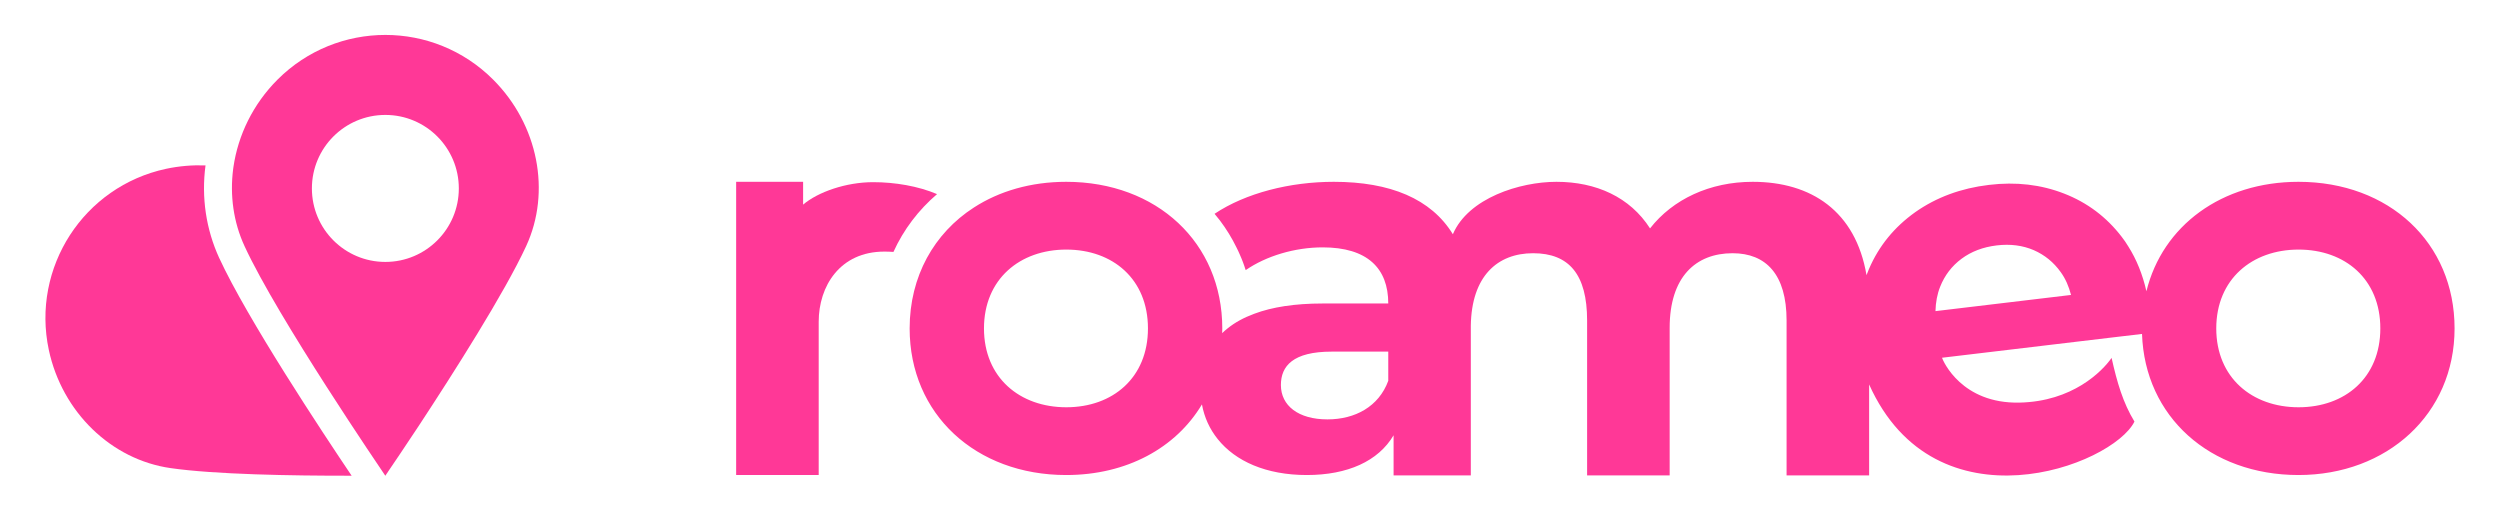 <svg width="328" height="67" viewBox="0 0 198 40" fill="none" xmlns="http://www.w3.org/2000/svg">
<path d="M74.213 15.151C72.72 14.515 70.873 14.205 69.152 14.205C67.012 14.205 64.787 14.979 63.606 15.984V14.174H58.303V26.845C58.303 26.845 58.303 26.849 58.303 26.852V37.4H64.841V25.259C64.841 22.452 66.518 19.704 70.038 19.704C70.276 19.704 70.523 19.711 70.76 19.73C71.567 17.955 72.746 16.407 74.218 15.148L74.213 15.151Z" fill="#FF3897"/>
<path d="M182.04 14.177C175.968 14.177 171.273 17.647 169.996 22.845C169.693 21.511 169.216 20.329 168.559 19.292C168.404 19.026 168.223 18.774 168.035 18.529C166.838 16.97 165.321 15.826 163.484 15.111C161.652 14.395 159.667 14.162 157.527 14.421C155.302 14.685 153.359 15.407 151.697 16.574C150.034 17.755 148.809 19.252 148.021 21.085C147.95 21.245 147.887 21.407 147.828 21.57C146.965 16.499 143.449 14.177 138.813 14.177C135.422 14.177 132.489 15.555 130.683 17.866C129.095 15.388 126.414 14.177 123.268 14.177C120.379 14.177 116.292 15.459 115.067 18.329C113.345 15.518 110.099 14.177 105.638 14.177C102.162 14.177 98.655 15.066 96.193 16.711C96.341 16.885 96.482 17.059 96.619 17.24C97.12 17.904 97.559 18.614 97.926 19.369C98.023 19.555 98.115 19.755 98.197 19.948C98.288 20.148 98.366 20.348 98.444 20.548C98.514 20.744 98.585 20.93 98.641 21.122C98.648 21.137 98.655 21.155 98.662 21.169C100.288 20.047 102.557 19.369 104.756 19.369C108.277 19.369 109.951 21.007 109.951 23.814H104.756C102.543 23.814 100.751 24.096 99.34 24.626C98.5 24.936 97.797 25.322 97.223 25.788C97.075 25.904 96.927 26.033 96.797 26.162C96.805 26.04 96.805 25.911 96.805 25.788C96.805 18.995 91.614 14.177 84.443 14.177C81.651 14.177 79.144 14.911 77.131 16.214C75.558 17.226 74.288 18.588 73.406 20.214C72.529 21.84 72.044 23.722 72.044 25.788C72.044 32.581 77.279 37.4 84.443 37.4C89.229 37.4 93.129 35.257 95.194 31.807C95.379 32.826 95.805 33.76 96.445 34.555C97.844 36.304 100.273 37.4 103.498 37.4C106.722 37.4 109.159 36.308 110.372 34.252V37.431H116.489V25.562C116.548 21.666 118.58 19.833 121.424 19.833C124.267 19.833 125.699 21.511 125.699 25.155V37.431H132.237V25.741C132.237 21.722 134.288 19.833 137.221 19.833C139.865 19.833 141.497 21.511 141.497 25.155V37.431H148.035V30.226C153.289 41.932 167.292 36.692 169.049 33.167C168.138 31.671 167.673 30.064 167.238 28.122C166.49 29.2 164.133 31.579 159.938 31.664C155.368 31.758 153.903 28.393 153.806 28.111L167.082 26.529L169.648 26.226C169.867 32.786 175.032 37.4 182.04 37.4C189.049 37.4 194.402 32.581 194.402 25.788C194.402 18.995 189.211 14.177 182.04 14.177ZM84.45 32.033C80.763 32.033 77.931 29.685 77.931 25.788C77.931 21.892 80.763 19.544 84.45 19.544C88.138 19.544 90.918 21.885 90.918 25.788C90.918 29.692 88.133 32.033 84.45 32.033ZM109.951 29.936C109.199 31.986 107.315 32.993 105.135 32.993C102.828 32.993 101.447 31.904 101.447 30.271C101.447 28.762 102.409 27.626 105.471 27.626H109.951V29.936ZM153.289 24.419C153.308 23.722 153.425 23.078 153.658 22.492C154.018 21.581 154.585 20.845 155.354 20.271C156.128 19.697 157.054 19.344 158.138 19.214C159.223 19.085 160.196 19.214 161.071 19.588C161.944 19.97 162.652 20.548 163.214 21.337C163.588 21.852 163.851 22.459 164.025 23.137L153.289 24.419ZM182.047 32.033C178.36 32.033 175.528 29.685 175.528 25.788C175.528 21.892 178.36 19.544 182.047 19.544C185.735 19.544 188.522 21.885 188.522 25.788C188.522 29.692 185.73 32.033 182.047 32.033Z" fill="#FF3897"/>
<path d="M17.359 20.205C19.588 25.04 25.555 34.047 27.85 37.454C23.064 37.461 16.975 37.351 13.516 36.852C8.814 36.184 4.92 32.419 3.866 27.492C3.17 24.226 3.864 20.991 5.541 18.395C7.222 15.8 9.894 13.847 13.151 13.148C14.198 12.925 15.249 12.84 16.277 12.878C15.938 15.419 16.322 17.944 17.359 20.207V20.205Z" fill="#FF3897"/>
<path d="M39.06 6.085C36.699 3.722 33.608 2.544 30.523 2.544C27.437 2.544 24.34 3.722 21.978 6.085C20.041 8.024 18.855 10.478 18.488 13.005C18.481 13.061 18.472 13.115 18.465 13.172C18.201 15.24 18.481 17.355 19.368 19.273C22.002 24.979 30.285 37.103 30.509 37.445C30.516 37.452 30.523 37.452 30.523 37.452V37.445C30.523 37.445 30.539 37.421 30.556 37.405C30.563 37.393 30.565 37.383 30.577 37.369C30.589 37.348 30.61 37.318 30.633 37.282C30.647 37.266 30.657 37.249 30.671 37.231C30.699 37.184 30.73 37.139 30.763 37.089C31.177 36.485 32.063 35.172 33.183 33.478C35.904 29.339 39.968 22.958 41.67 19.273C43.663 14.965 42.623 9.649 39.06 6.085ZM30.52 20.522C27.305 20.522 24.702 17.915 24.702 14.701C24.702 11.487 27.305 8.88 30.52 8.88C33.735 8.88 36.339 11.487 36.339 14.701C36.339 17.915 33.733 20.522 30.52 20.522Z" fill="#FF3897"/>
</svg>
